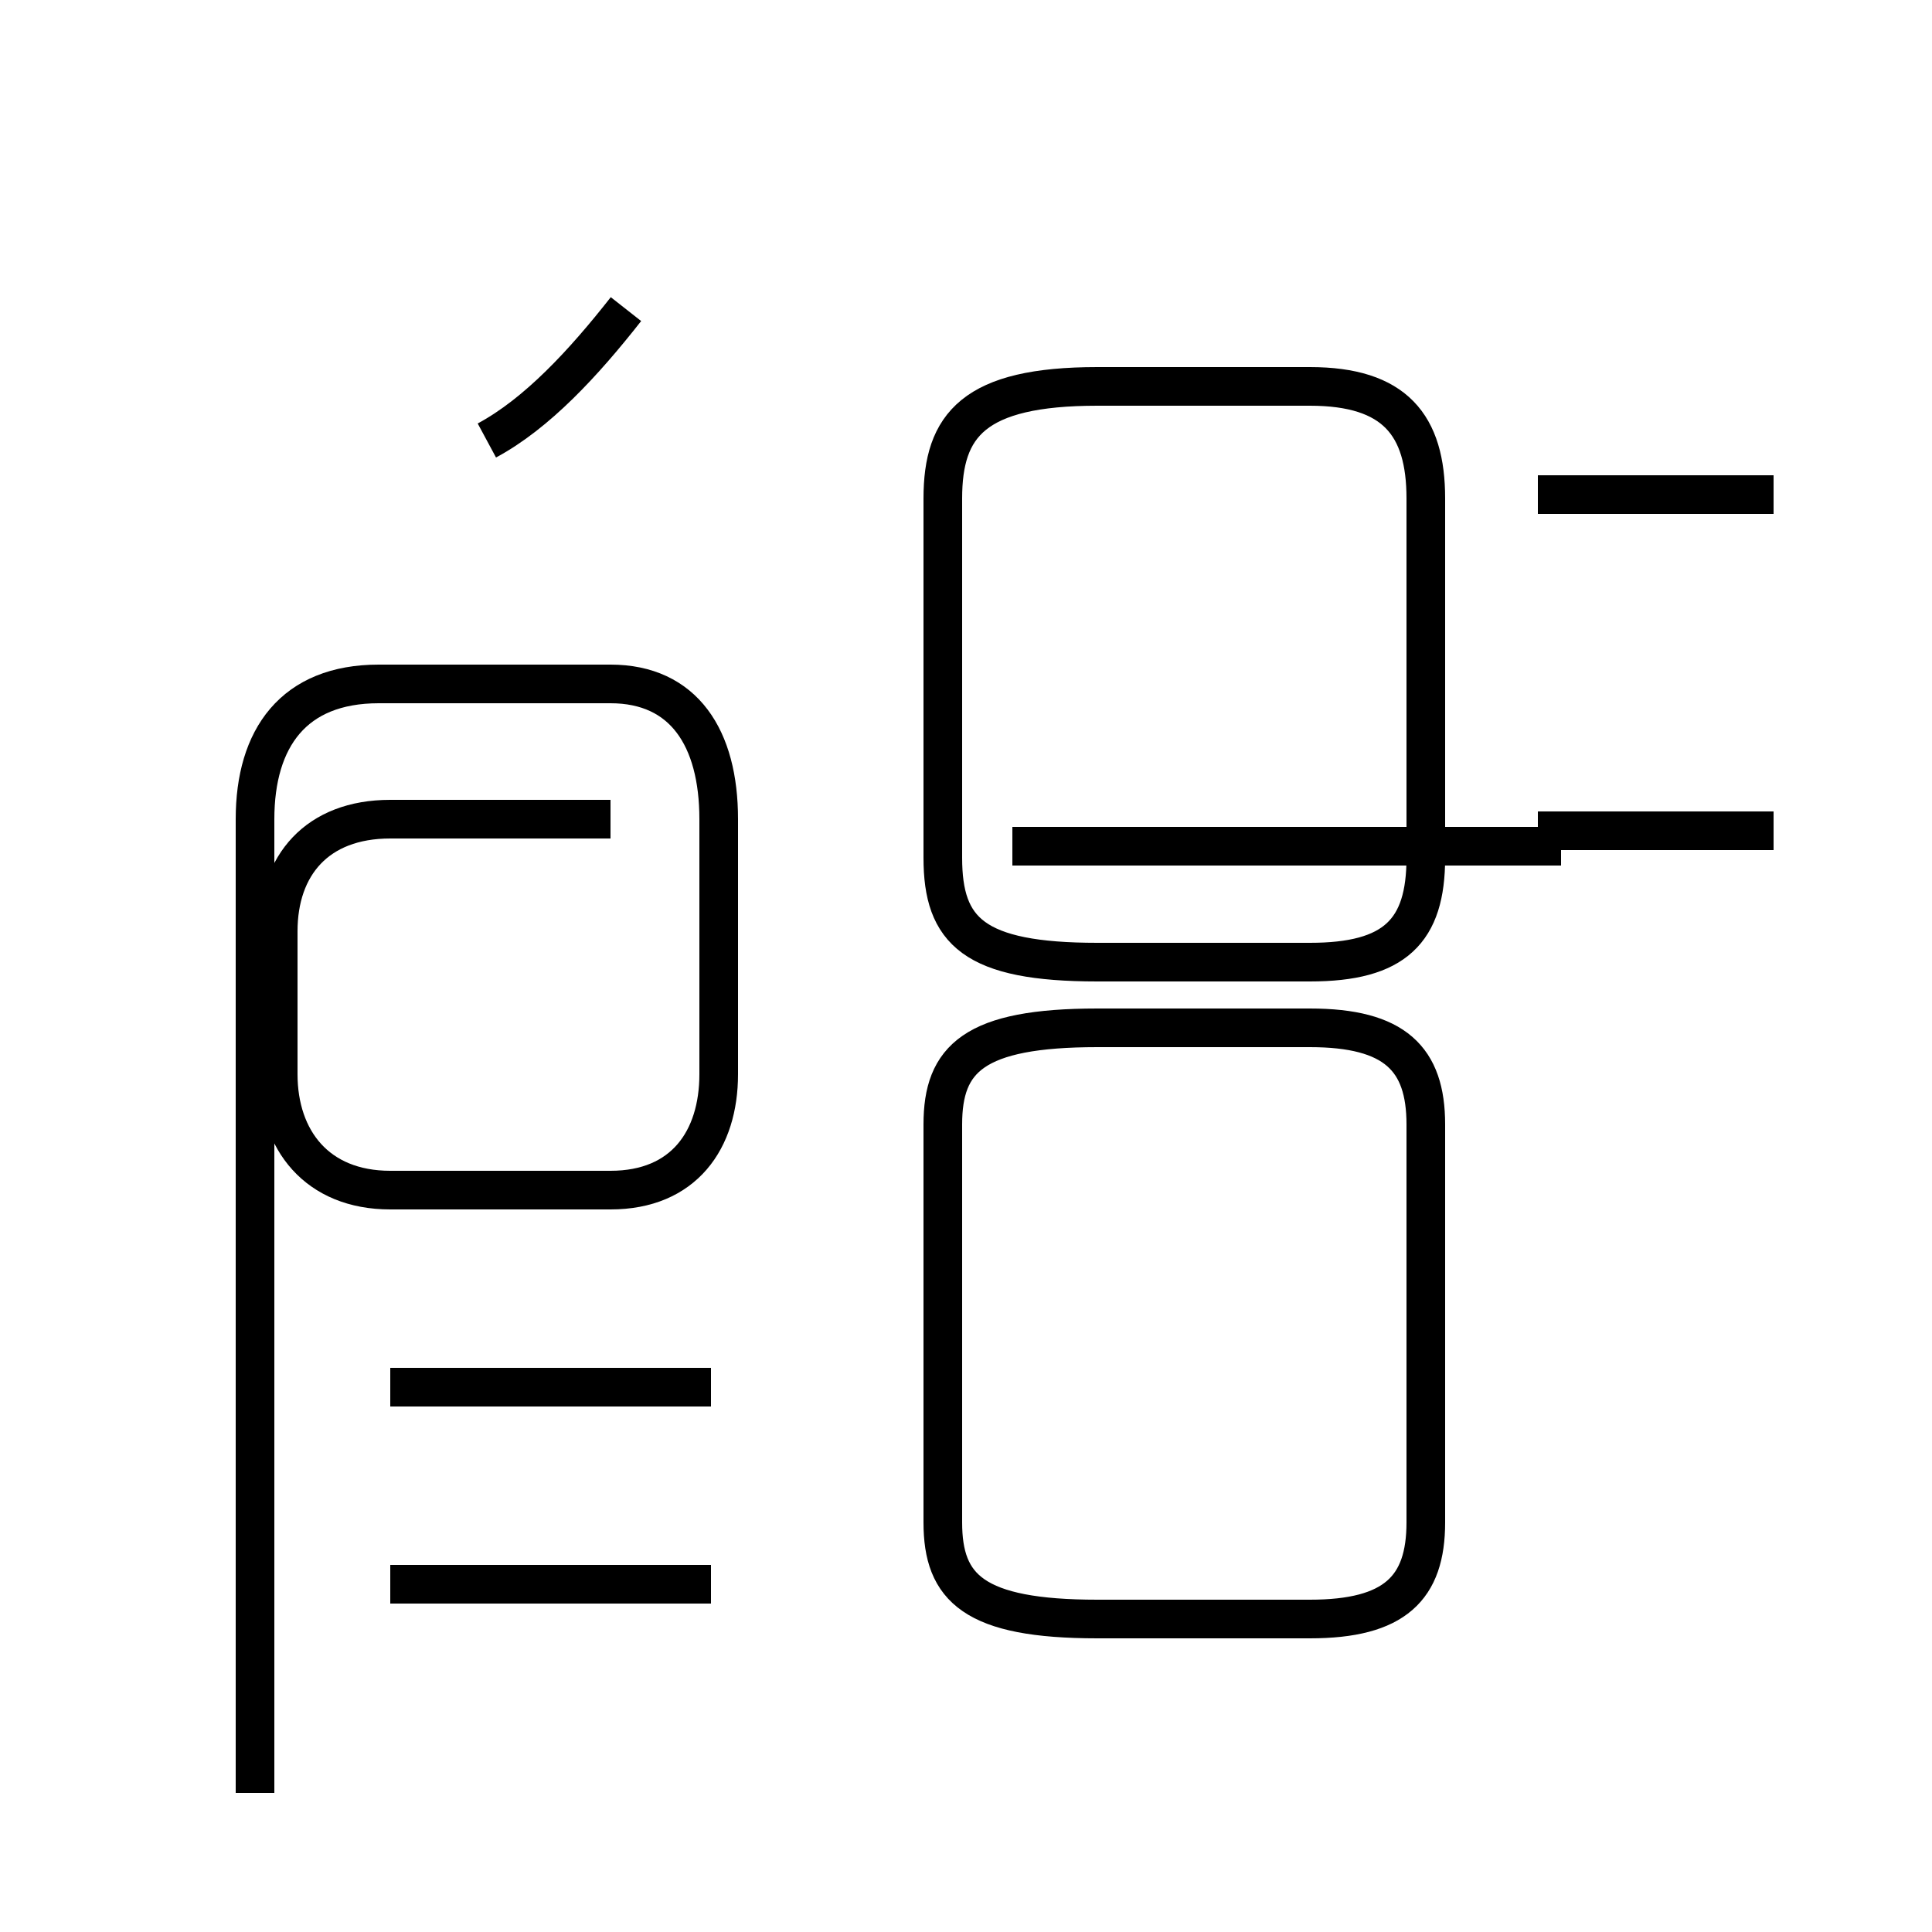 <?xml version='1.0' encoding='utf8'?>
<svg viewBox="0.0 -44.0 50.0 50.0" version="1.1" xmlns="http://www.w3.org/2000/svg">
<rect x="0.0" y="-44.0" width="50.0" height="50.0" fill="#808080" stroke="none"/>
<rect x="-1000" y="-1000" width="2000" height="2000" stroke="white" fill="white"/>
<g style="fill:none; stroke:#000000;  stroke-width:1">
<path d="M 12.6 32.6 C 13.9 33.3 15.1 34.6 16.2 36.0 M 15.8 22.8 L 10.1 22.8 C 8.2 22.8 7.2 21.6 7.2 19.9 L 7.2 16.2 C 7.2 14.5 8.2 13.2 10.1 13.2 L 15.8 13.2 C 17.7 13.2 18.6 14.5 18.6 16.2 L 18.6 22.8 C 18.6 24.9 17.7 26.3 15.8 26.3 L 9.8 26.3 C 7.6 26.3 6.6 24.9 6.6 22.8 L 6.6 -2.4 M 18.4 3.0 L 10.1 3.0 M 18.4 8.1 L 10.1 8.1 M 28.4 19.1 L 33.9 19.1 C 36.1 19.1 36.9 19.9 36.9 21.8 L 36.9 31.1 C 36.9 33.0 36.1 34.0 33.9 34.0 L 28.4 34.0 C 25.2 34.0 24.4 33.0 24.4 31.1 L 24.4 21.8 C 24.4 19.9 25.2 19.1 28.4 19.1 Z M 40.4 22.1 L 26.2 22.1 M 28.4 2.1 L 33.9 2.1 C 36.1 2.1 36.9 2.9 36.9 4.6 L 36.9 14.9 C 36.9 16.6 36.1 17.4 33.9 17.4 L 28.4 17.4 C 25.2 17.4 24.4 16.6 24.4 14.9 L 24.4 4.6 C 24.4 2.9 25.2 2.1 28.4 2.1 Z M 45.9 31.2 L 39.8 31.2 M 45.9 22.5 L 39.8 22.5 " transform="scale(1, -1)" />
</g>
</svg>